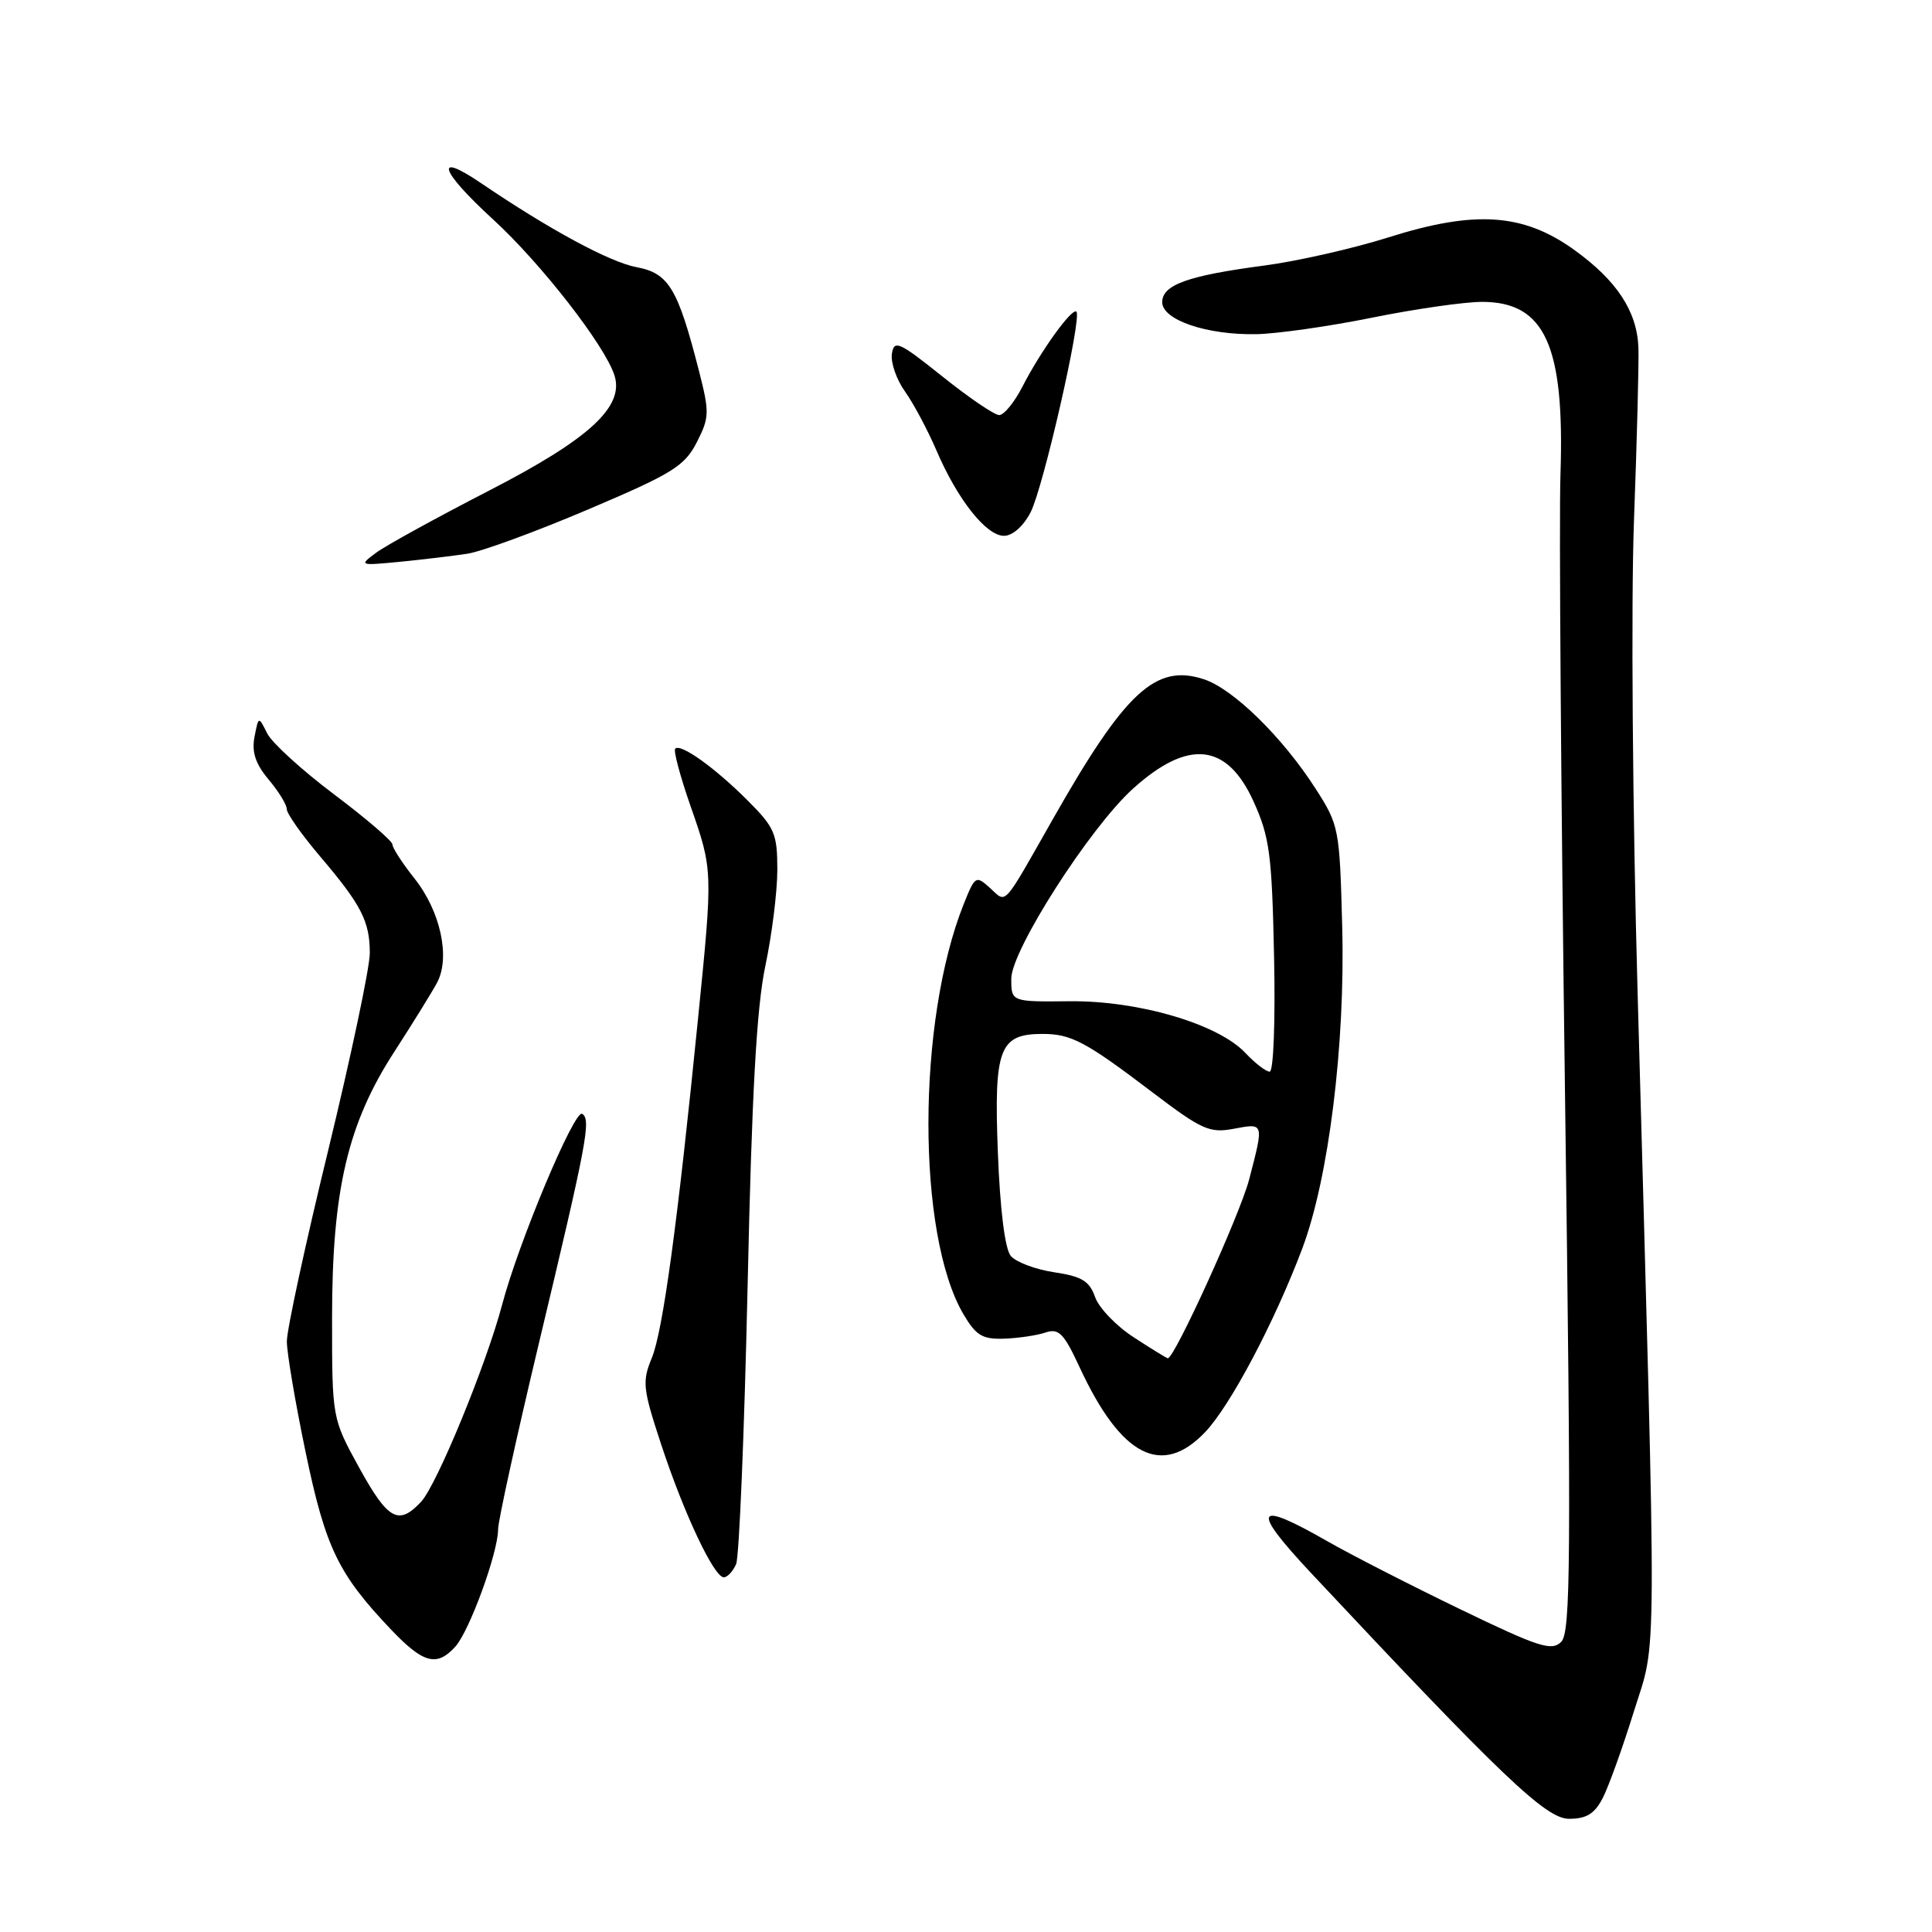 <?xml version="1.0" encoding="UTF-8" standalone="no"?>
<!DOCTYPE svg PUBLIC "-//W3C//DTD SVG 1.1//EN" "http://www.w3.org/Graphics/SVG/1.1/DTD/svg11.dtd" >
<svg xmlns="http://www.w3.org/2000/svg" xmlns:xlink="http://www.w3.org/1999/xlink" version="1.1" viewBox="0 0 256 256">
 <g >
 <path fill="currentColor"
d=" M 212.37 238.25 C 213.15 236.74 215.01 231.57 216.50 226.77 C 219.59 216.87 219.55 223.71 216.99 131.50 C 216.32 107.50 216.11 79.88 216.51 69.00 C 216.91 58.27 217.17 47.96 217.10 46.07 C 216.92 41.25 214.24 37.17 208.58 33.10 C 201.82 28.25 195.44 27.83 183.95 31.46 C 179.30 32.93 171.90 34.61 167.50 35.19 C 157.40 36.52 154.00 37.74 154.00 40.04 C 154.00 42.40 159.92 44.41 166.50 44.28 C 169.25 44.22 176.15 43.24 181.82 42.09 C 187.50 40.94 194.05 40.00 196.38 40.00 C 204.71 40.00 207.34 45.79 206.77 62.84 C 206.57 68.70 206.84 105.59 207.37 144.80 C 208.20 206.63 208.13 216.30 206.87 217.55 C 205.61 218.82 203.91 218.27 193.46 213.22 C 186.88 210.04 178.97 205.99 175.88 204.22 C 166.25 198.71 165.67 199.83 173.70 208.41 C 199.04 235.46 204.85 241.00 207.90 241.00 C 210.22 241.00 211.29 240.34 212.37 238.25 Z  M 60.34 218.18 C 62.21 216.11 66.00 205.72 66.00 202.65 C 66.00 201.54 68.43 190.47 71.39 178.06 C 77.79 151.27 78.35 148.33 77.14 147.59 C 76.12 146.96 68.70 164.66 66.54 172.86 C 64.44 180.80 57.89 196.74 55.80 198.99 C 52.81 202.19 51.42 201.42 47.59 194.47 C 44.00 187.93 44.00 187.93 44.00 174.63 C 44.00 157.68 46.07 148.86 52.31 139.27 C 54.72 135.54 57.25 131.45 57.93 130.18 C 59.69 126.82 58.36 120.73 54.92 116.40 C 53.31 114.38 52.00 112.35 52.00 111.90 C 52.00 111.44 48.52 108.46 44.27 105.26 C 40.02 102.07 36.02 98.42 35.40 97.17 C 34.26 94.88 34.26 94.88 33.72 97.66 C 33.34 99.67 33.86 101.23 35.60 103.30 C 36.92 104.87 38.00 106.63 38.00 107.22 C 38.00 107.80 39.96 110.58 42.34 113.39 C 47.89 119.91 49.00 122.07 49.00 126.30 C 49.00 128.19 46.52 139.92 43.50 152.37 C 40.47 164.81 38.00 176.23 38.01 177.75 C 38.01 179.26 39.13 185.87 40.50 192.44 C 43.13 205.07 44.81 208.56 51.80 215.91 C 56.10 220.43 57.88 220.90 60.34 218.18 Z  M 97.54 207.25 C 97.95 206.29 98.63 189.75 99.06 170.50 C 99.62 144.85 100.25 133.50 101.41 128.00 C 102.28 123.88 103.00 118.14 103.00 115.25 C 103.00 110.47 102.65 109.65 99.07 106.07 C 94.71 101.71 90.19 98.48 89.47 99.20 C 89.21 99.45 90.13 102.88 91.50 106.81 C 94.47 115.31 94.47 115.27 92.49 135.00 C 89.78 162.12 87.83 176.40 86.37 179.93 C 85.07 183.08 85.17 184.00 87.62 191.43 C 90.64 200.59 94.61 209.00 95.91 209.00 C 96.39 209.00 97.12 208.21 97.54 207.25 Z  M 159.70 189.75 C 163.04 186.24 168.89 175.17 172.56 165.43 C 176.06 156.13 178.26 138.43 177.85 122.82 C 177.51 109.75 177.43 109.34 174.30 104.47 C 169.93 97.67 163.42 91.29 159.53 90.01 C 153.14 87.90 149.11 91.63 139.53 108.50 C 132.74 120.45 133.43 119.70 131.19 117.67 C 129.31 115.97 129.20 116.04 127.70 119.79 C 121.48 135.33 121.46 163.59 127.66 174.14 C 129.33 176.97 130.17 177.48 133.07 177.38 C 134.96 177.31 137.42 176.95 138.55 176.56 C 140.29 175.98 140.97 176.67 143.05 181.16 C 148.54 193.00 153.95 195.80 159.70 189.75 Z  M 61.94 73.37 C 63.83 73.08 71.03 70.44 77.94 67.50 C 89.10 62.76 90.70 61.77 92.32 58.62 C 94.01 55.31 94.03 54.66 92.60 49.08 C 89.81 38.20 88.61 36.20 84.34 35.40 C 80.80 34.74 72.79 30.41 63.73 24.26 C 57.43 19.98 58.29 22.62 65.30 29.04 C 71.68 34.88 80.16 45.78 81.42 49.74 C 82.74 53.90 78.09 58.17 64.82 65.00 C 57.87 68.58 51.13 72.28 49.84 73.24 C 47.54 74.94 47.59 74.96 53.00 74.44 C 56.02 74.14 60.05 73.66 61.94 73.37 Z  M 136.56 67.88 C 138.23 64.65 143.39 42.06 142.63 41.30 C 142.06 40.73 137.87 46.55 135.47 51.25 C 134.41 53.31 133.03 55.00 132.40 55.00 C 131.77 55.00 128.39 52.70 124.88 49.89 C 119.11 45.28 118.47 44.99 118.18 46.89 C 118.01 48.05 118.79 50.30 119.92 51.88 C 121.05 53.47 122.91 56.96 124.06 59.63 C 126.85 66.16 130.67 71.00 133.03 71.00 C 134.17 71.00 135.60 69.73 136.56 67.88 Z  M 150.27 177.23 C 147.94 175.73 145.62 173.32 145.11 171.88 C 144.36 169.74 143.35 169.13 139.68 168.58 C 137.20 168.21 134.61 167.23 133.93 166.41 C 133.16 165.49 132.51 160.27 132.22 152.66 C 131.69 138.92 132.42 137.00 138.14 137.00 C 141.95 137.00 143.86 138.02 152.72 144.75 C 159.24 149.70 160.28 150.17 163.47 149.57 C 167.52 148.81 167.49 148.71 165.52 156.28 C 164.31 160.92 155.61 180.04 154.74 179.98 C 154.61 179.98 152.59 178.74 150.27 177.23 Z  M 165.03 139.53 C 161.41 135.68 150.89 132.58 141.75 132.67 C 134.00 132.75 134.00 132.75 134.00 129.68 C 134.00 125.92 144.41 109.67 150.11 104.52 C 157.45 97.88 162.60 98.44 166.12 106.24 C 168.23 110.90 168.54 113.24 168.82 126.75 C 169.00 135.31 168.75 142.00 168.24 142.00 C 167.75 142.00 166.31 140.89 165.03 139.53 Z "/>
</g>
</svg>